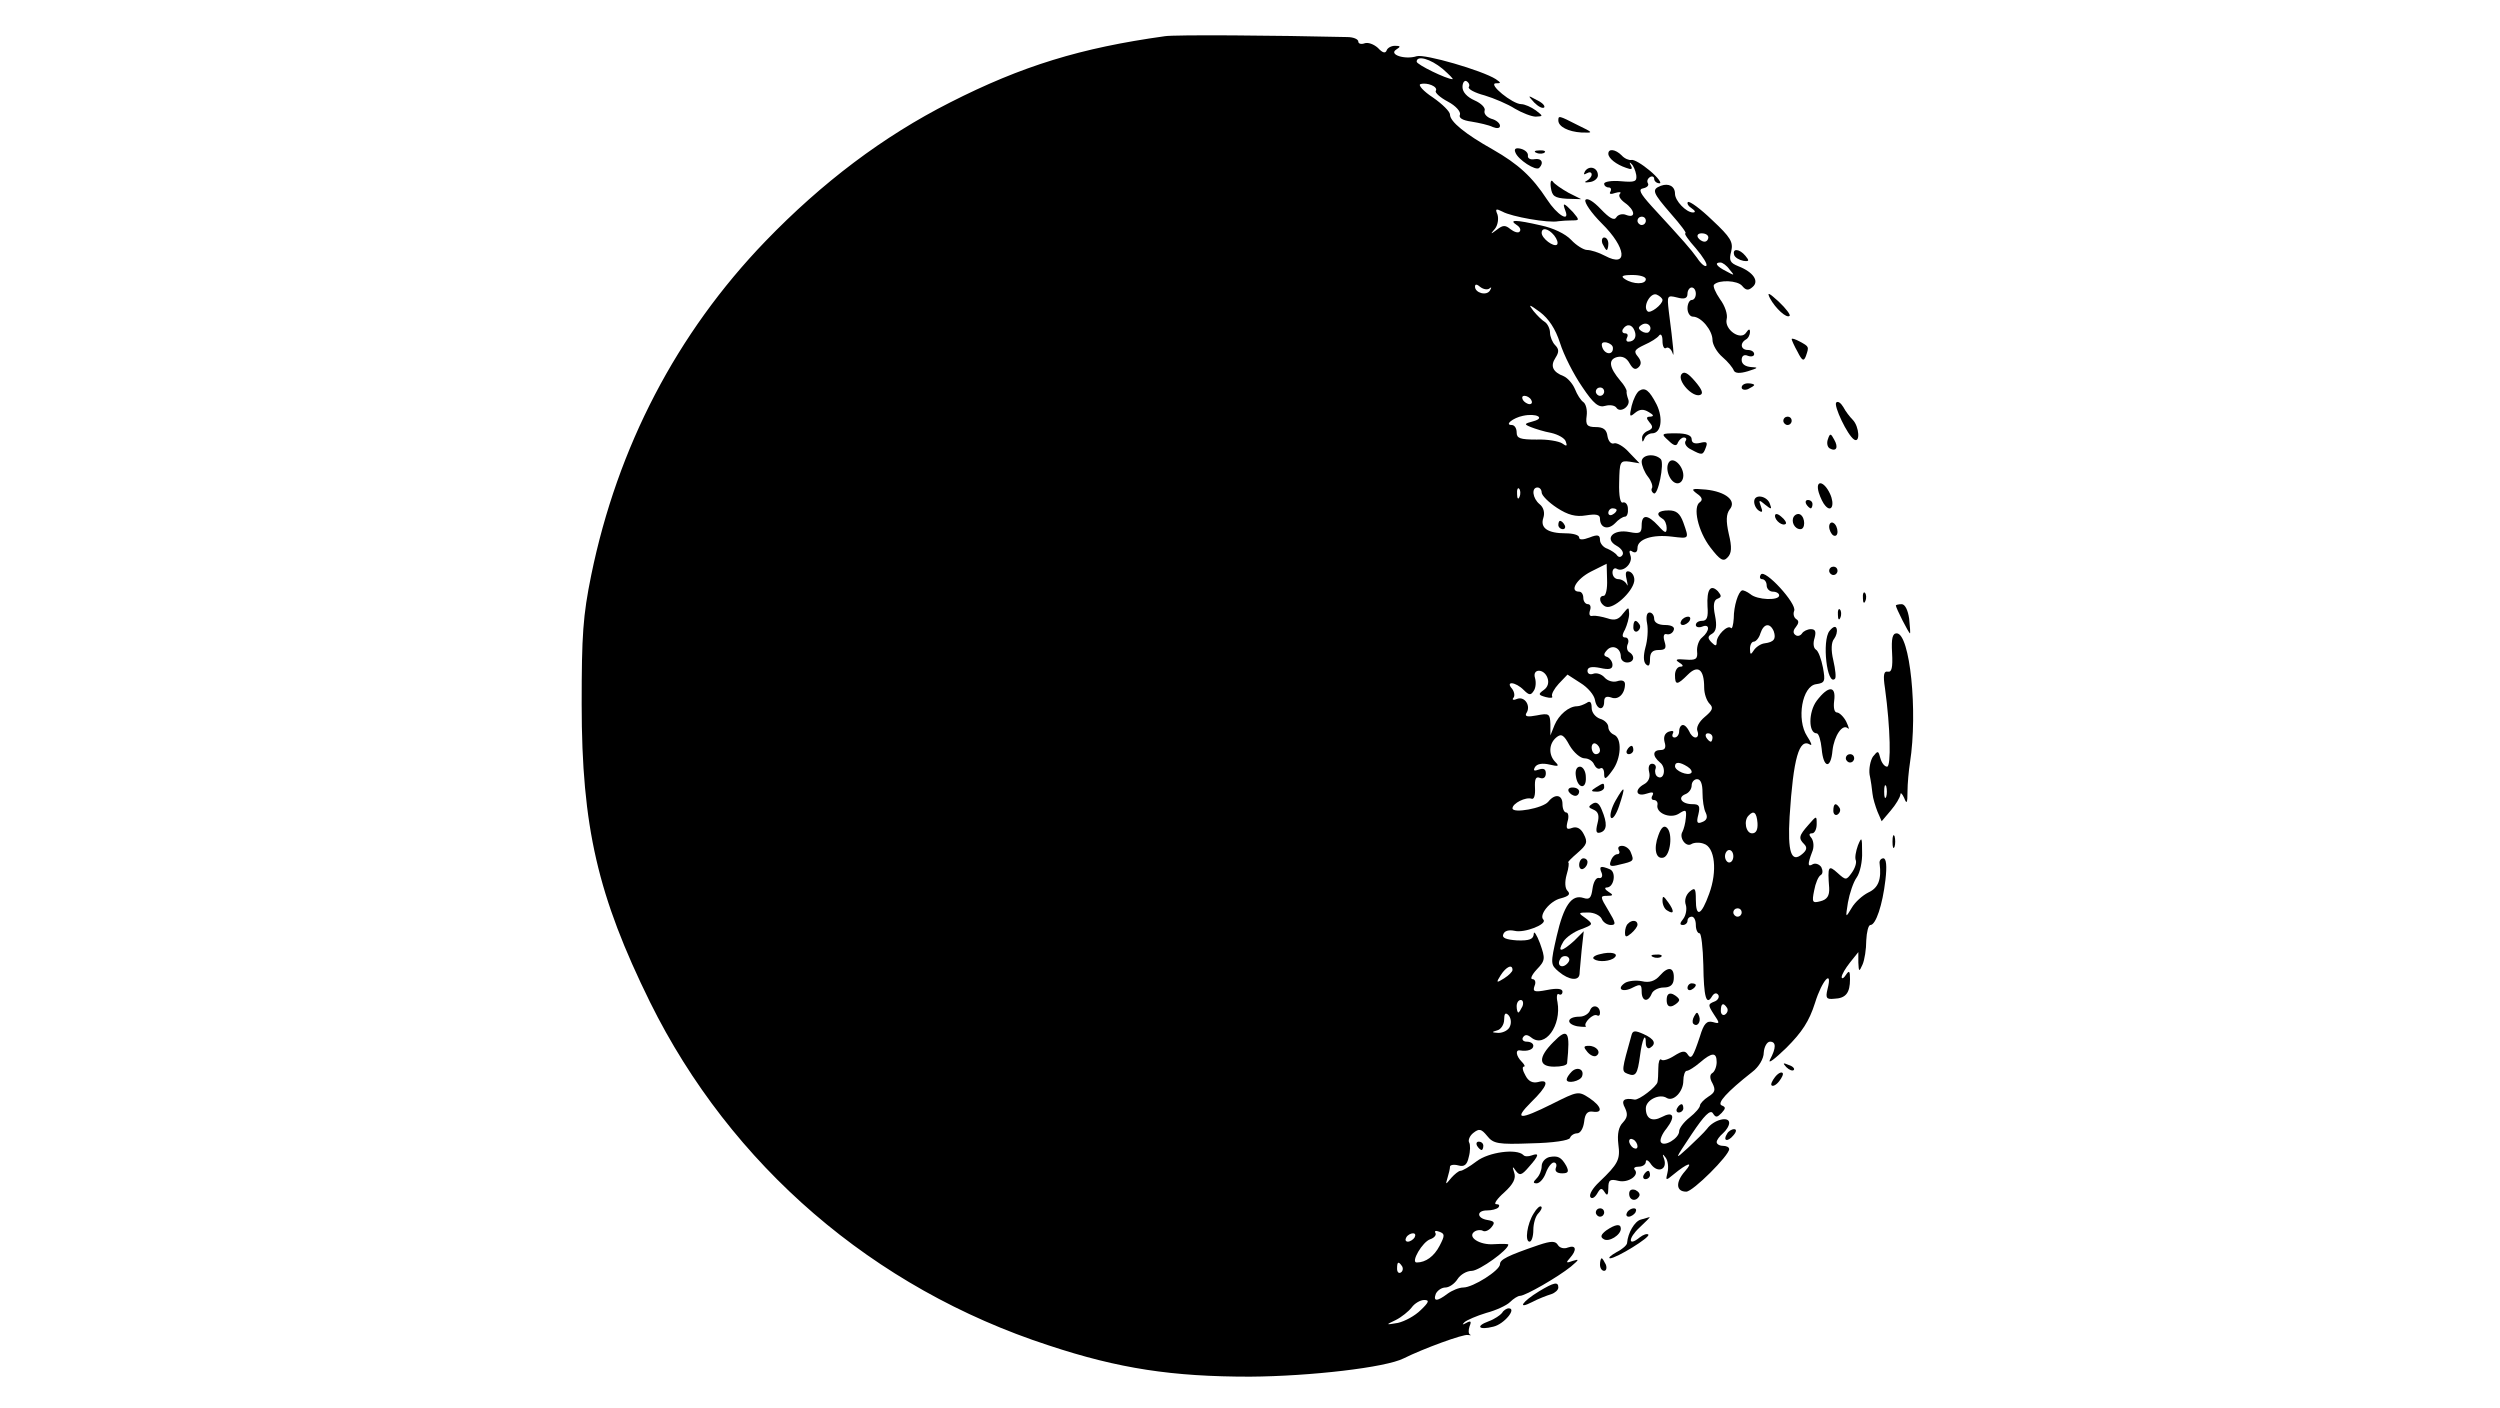 <?xml version="1.0" standalone="no"?>
<!DOCTYPE svg PUBLIC "-//W3C//DTD SVG 20010904//EN"
 "http://www.w3.org/TR/2001/REC-SVG-20010904/DTD/svg10.dtd">
<svg version="1.0" xmlns="http://www.w3.org/2000/svg"
 width="600pt" height="338pt" viewBox="0 0 600 338"
 preserveAspectRatio="xMidYMid meet">

<g transform="translate(0,338) scale(0.1,-0.1)"
fill="#000000" stroke="none">
<path d="M2795 3293 c-201 -28 -342 -71 -515 -159 -160 -81 -307 -192 -443
-333 -213 -221 -355 -494 -418 -801 -20 -98 -23 -144 -23 -310 0 -295 39 -461
164 -715 194 -392 536 -687 957 -824 169 -56 297 -75 483 -75 145 1 326 22
369 44 46 23 144 59 154 56 7 -1 9 -1 5 1 -4 2 -4 11 -1 20 5 12 3 14 -8 8 -9
-5 -11 -5 -4 2 6 5 29 15 52 22 23 6 49 18 57 26 8 8 19 15 24 15 13 0 91 45
122 70 20 17 21 19 5 14 -16 -6 -18 -5 -7 7 17 19 15 32 -5 25 -9 -4 -20 -1
-24 6 -6 10 -16 10 -46 0 -76 -26 -93 -35 -93 -46 0 -15 -65 -56 -88 -56 -10
0 -27 -7 -38 -15 -25 -19 -35 -19 -28 0 4 8 14 15 23 15 9 0 22 9 29 20 7 11
22 20 35 20 18 1 87 50 87 63 0 2 -15 2 -34 1 -35 -3 -67 18 -46 31 5 3 14 4
19 1 5 -3 14 1 20 8 10 12 8 15 -9 18 -26 4 -27 23 -1 23 11 0 23 3 27 7 4 5
2 8 -5 8 -7 0 2 13 19 28 22 20 29 34 24 48 -5 15 -4 16 4 4 9 -12 14 -11 31
9 25 28 26 35 7 28 -8 -3 -17 -3 -20 1 -16 16 -83 7 -112 -15 -17 -13 -34 -23
-39 -23 -4 0 -14 -8 -22 -17 -14 -17 -14 -17 -9 0 3 10 6 22 6 27 0 4 9 6 20
3 14 -4 21 1 25 20 4 14 4 30 1 35 -3 5 1 16 10 23 14 11 19 10 33 -7 15 -19
26 -21 106 -18 53 1 91 7 93 13 2 6 10 11 17 11 8 0 15 12 17 28 2 19 8 26 21
24 25 -4 21 13 -9 33 -26 17 -28 16 -88 -14 -80 -40 -94 -39 -51 4 39 38 45
56 16 48 -13 -3 -23 2 -30 16 -7 12 -8 21 -4 21 4 0 2 5 -5 12 -13 13 -16 29
-4 27 18 -3 32 2 32 11 0 6 -7 10 -16 10 -8 0 -12 5 -9 10 5 8 11 7 20 0 33
-27 73 29 63 85 -3 13 -1 22 3 19 5 -3 9 0 9 6 0 7 -12 9 -37 4 -31 -6 -35 -4
-30 10 4 9 1 16 -5 16 -6 0 -2 10 10 23 21 22 21 26 8 63 -8 21 -15 32 -15 22
-1 -12 -10 -16 -40 -15 -27 2 -37 6 -33 15 3 8 13 11 27 8 23 -6 80 16 69 27
-11 11 16 45 42 51 19 5 24 10 16 18 -6 6 -7 21 -2 39 5 16 6 29 4 29 -3 0 7
10 22 23 23 20 25 26 15 45 -7 14 -17 19 -28 15 -13 -5 -15 -2 -11 15 4 12 2
22 -3 22 -5 0 -9 9 -9 20 0 23 -18 26 -34 6 -13 -16 -86 -29 -86 -16 0 12 32
28 46 23 6 -2 9 9 8 26 -1 22 2 28 12 24 8 -3 14 1 14 11 0 10 -5 13 -17 9
-11 -4 -14 -3 -9 6 5 8 18 10 35 6 21 -5 24 -4 14 6 -17 17 -16 44 2 59 12 10
18 7 32 -19 10 -17 26 -31 36 -31 10 0 20 -7 23 -15 4 -8 10 -12 15 -9 5 3 9
-3 9 -13 0 -15 4 -14 19 7 22 28 25 79 4 87 -7 3 -13 11 -13 18 0 8 -9 17 -20
20 -11 4 -20 15 -20 26 0 14 -4 18 -12 12 -7 -4 -17 -8 -23 -8 -20 0 -44 -21
-54 -45 l-10 -25 0 27 c-1 25 -3 27 -33 21 -21 -4 -29 -3 -25 5 12 17 -3 41
-21 35 -9 -4 -14 -3 -10 2 4 4 3 14 -3 22 -17 19 8 17 28 -3 13 -13 17 -13 24
-2 5 7 6 21 3 31 -7 23 22 23 30 0 4 -11 1 -22 -9 -29 -14 -10 -13 -12 5 -17
11 -3 18 -2 15 2 -2 5 5 18 16 30 l21 22 31 -20 c18 -11 33 -29 35 -41 4 -24
22 -27 22 -4 0 11 5 14 17 10 17 -7 33 9 33 32 0 8 -7 11 -19 7 -10 -3 -23 1
-30 9 -7 8 -19 12 -27 9 -8 -3 -14 0 -14 7 0 9 10 11 30 7 22 -5 30 -3 30 7 0
8 -6 16 -12 19 -10 3 -10 7 -1 17 13 14 33 5 33 -16 0 -8 7 -14 15 -14 17 0
20 16 5 25 -5 3 -7 12 -3 20 3 8 0 15 -6 15 -8 0 -9 5 -1 19 5 11 10 28 10 38
-1 17 -1 17 -15 0 -10 -14 -20 -17 -37 -11 -13 4 -29 7 -35 6 -8 -2 -10 3 -7
13 3 8 1 15 -5 15 -6 0 -11 7 -11 15 0 8 -4 15 -10 15 -24 0 -7 30 28 48 l38
19 1 -38 c1 -22 -3 -39 -8 -39 -14 0 -10 -20 5 -26 18 -7 63 34 68 60 2 10 -3
21 -11 24 -9 3 -11 -2 -7 -19 3 -13 3 -18 0 -11 -3 6 -12 12 -20 12 -8 0 -14
7 -14 16 0 8 5 12 10 9 16 -10 40 14 33 32 -4 11 -2 14 5 9 7 -4 12 -1 12 9 0
21 36 33 83 27 42 -5 41 -6 27 34 -8 22 -17 29 -35 29 -26 0 -33 -9 -15 -20 6
-3 10 -14 10 -22 0 -14 -4 -13 -20 5 -26 28 -40 28 -40 1 0 -18 -4 -21 -29
-16 -39 8 -62 -16 -31 -33 11 -6 18 -16 14 -22 -4 -6 -9 -6 -13 -1 -3 5 -14
12 -23 16 -10 3 -18 13 -18 21 0 12 -5 14 -25 6 -16 -6 -25 -6 -25 0 0 6 -15
10 -32 10 -44 0 -62 13 -54 37 4 12 1 25 -9 33 -17 14 -20 40 -5 40 6 0 10 -6
10 -12 0 -7 17 -24 37 -37 26 -17 45 -22 69 -18 25 4 34 2 34 -8 0 -22 19 -28
36 -11 8 9 19 16 24 16 5 0 8 9 7 19 0 10 -6 17 -12 15 -6 -3 -10 15 -9 48 1
50 2 53 25 50 l24 -4 -25 26 c-13 15 -30 24 -36 22 -7 -3 -14 5 -16 17 -2 16
-10 22 -28 22 -21 0 -25 5 -22 27 2 14 -2 29 -8 33 -6 4 -15 18 -20 31 -6 14
-18 27 -27 31 -26 10 -33 24 -20 44 9 14 9 21 -1 31 -6 6 -12 20 -12 30 0 9
-6 21 -12 25 -7 4 -20 17 -28 27 -13 17 -10 16 16 -3 21 -16 37 -40 48 -74 9
-29 33 -76 53 -105 28 -42 40 -51 56 -46 11 3 22 1 26 -4 9 -15 35 3 29 19 -3
8 -5 17 -4 20 0 4 -6 15 -15 25 -27 32 -30 51 -8 57 13 3 23 -2 30 -15 8 -14
14 -17 22 -9 7 7 6 15 -2 25 -11 13 -8 17 15 28 16 7 32 17 36 23 4 5 8 0 8
-13 0 -13 4 -21 9 -17 5 3 12 -3 15 -12 5 -17 2 16 -9 101 -4 36 -4 38 20 32
18 -5 25 -2 25 9 0 8 5 15 10 15 6 0 10 -7 10 -15 0 -8 -4 -15 -10 -15 -5 0
-10 -9 -10 -20 0 -11 6 -20 13 -20 20 0 47 -33 47 -56 0 -11 11 -30 24 -41 13
-11 25 -26 27 -32 3 -7 14 -8 34 -2 25 8 26 9 8 10 -14 1 -23 7 -23 17 0 10 6
14 15 10 8 -3 15 -1 15 4 0 6 -7 10 -15 10 -17 0 -20 16 -5 25 6 3 10 12 10
18 0 8 -3 8 -9 -1 -13 -21 -53 7 -47 32 3 11 -4 32 -16 48 -11 16 -18 32 -14
35 12 12 56 10 67 -3 9 -11 15 -12 25 -3 17 14 2 36 -34 50 -20 8 -23 14 -17
36 5 22 -1 33 -46 75 -28 27 -54 46 -58 43 -3 -3 1 -10 9 -15 9 -6 10 -10 3
-10 -16 0 -43 28 -43 45 0 18 -15 26 -34 19 -23 -9 -20 -16 25 -68 22 -25 38
-46 34 -46 -4 0 7 -16 25 -36 17 -20 29 -39 25 -42 -3 -3 -13 5 -22 19 -17 23
-28 36 -109 124 -28 31 -33 41 -20 43 9 2 14 7 11 12 -3 5 -1 11 5 15 5 3 10
1 10 -4 0 -6 6 -11 13 -11 6 0 -4 14 -23 30 -19 16 -39 28 -45 26 -5 -1 -16 3
-23 11 -15 15 -32 17 -32 4 0 -11 19 -26 43 -34 13 -5 16 -3 11 6 -4 6 -3 9 1
4 5 -4 10 -16 12 -27 2 -16 -3 -18 -37 -15 -22 2 -40 -1 -40 -6 0 -5 5 -9 11
-9 5 0 7 -4 4 -10 -4 -6 1 -7 12 -3 10 3 15 2 11 -2 -5 -5 1 -14 12 -22 24
-17 27 -38 3 -29 -9 4 -20 1 -24 -6 -5 -8 -16 -2 -37 20 -18 19 -33 28 -37 22
-3 -6 14 -31 39 -56 60 -59 64 -108 8 -78 -15 8 -34 14 -43 14 -8 0 -26 11
-38 24 -14 15 -44 29 -73 35 -61 14 -78 14 -58 1 8 -5 11 -12 7 -16 -3 -4 -13
-1 -22 6 -12 10 -18 10 -32 -1 -16 -12 -17 -12 -5 2 7 9 9 24 6 34 -6 14 -4
15 12 7 21 -12 111 -28 134 -23 8 1 23 2 34 2 17 0 17 1 1 20 -22 23 -26 24
-18 3 11 -29 -20 -10 -44 27 -36 55 -69 85 -130 120 -66 37 -103 67 -103 84 0
7 -18 25 -41 41 -23 15 -36 30 -30 32 16 5 43 -6 37 -16 -3 -4 10 -16 29 -26
19 -10 31 -24 29 -31 -4 -8 6 -14 28 -17 18 -3 41 -8 51 -13 10 -4 17 -3 17 3
0 6 -9 14 -21 17 -11 4 -18 12 -16 19 3 7 -8 18 -24 25 -18 8 -29 20 -29 32 0
11 5 17 10 14 6 -4 8 -10 5 -14 -2 -5 15 -14 38 -20 23 -7 56 -21 73 -32 17
-10 40 -19 50 -19 18 1 18 1 0 15 -11 8 -27 15 -35 15 -21 0 -81 49 -61 50 13
0 13 1 0 10 -33 21 -171 61 -190 55 -28 -9 -68 4 -49 16 11 7 11 9 -3 9 -9 0
-18 -5 -20 -11 -3 -8 -10 -6 -21 6 -10 9 -24 14 -32 11 -8 -3 -15 -1 -15 4 0
6 -12 11 -27 11 -169 4 -414 6 -438 2z m667 -78 c16 -14 27 -25 24 -25 -14 0
-86 35 -86 42 0 16 33 7 62 -17z m488 -365 c0 -5 -4 -10 -10 -10 -5 0 -10 5
-10 10 0 6 5 10 10 10 6 0 10 -4 10 -10z m-220 -35 c7 -9 10 -18 7 -22 -8 -7
-37 15 -37 28 0 14 16 11 30 -6z m370 -5 c0 -5 -4 -10 -9 -10 -6 0 -13 5 -16
10 -3 6 1 10 9 10 9 0 16 -4 16 -10z m51 -77 c13 -15 12 -15 -8 -4 -24 12 -29
21 -14 21 5 0 15 -7 22 -17z m-201 -23 c0 -13 -30 -13 -50 0 -11 7 -7 10 18
10 17 0 32 -4 32 -10z m-375 -22 c5 4 5 2 1 -5 -8 -14 -36 -6 -36 9 0 7 5 6
13 -1 8 -6 18 -7 22 -3z m415 -28 c0 -11 -30 -34 -36 -27 -12 11 7 46 22 40 7
-3 14 -9 14 -13z m-33 -77 c-3 -3 -11 -2 -17 2 -9 6 -9 10 1 16 14 8 27 -7 16
-18z m-34 3 c6 -15 -1 -26 -15 -26 -5 0 -6 5 -3 10 3 6 1 10 -5 10 -6 0 -8 5
-5 10 9 14 22 12 28 -4z m-52 -41 c1 -17 -18 -17 -25 0 -4 11 -1 15 10 13 8
-2 15 -7 15 -13z m-21 -105 c0 -5 -4 -10 -10 -10 -5 0 -10 5 -10 10 0 6 5 10
10 10 6 0 10 -4 10 -10z m-175 -20 c3 -5 2 -10 -4 -10 -5 0 -13 5 -16 10 -3 6
-2 10 4 10 5 0 13 -4 16 -10z m5 -51 c-22 -6 -23 -7 -6 -14 10 -4 32 -11 49
-14 17 -4 33 -13 35 -21 4 -11 2 -12 -9 -4 -8 5 -35 10 -61 9 -40 0 -48 3 -48
17 0 10 -5 18 -12 18 -18 0 3 17 27 22 32 7 55 -5 25 -13z m-33 -181 c-3 -8
-6 -5 -6 6 -1 11 2 17 5 13 3 -3 4 -12 1 -19z m233 -32 c0 -3 -4 -8 -10 -11
-5 -3 -10 -1 -10 4 0 6 5 11 10 11 6 0 10 -2 10 -4z m-40 -577 c0 -5 -4 -9
-10 -9 -5 0 -10 7 -10 16 0 8 5 12 10 9 6 -3 10 -10 10 -16z m-210 -527 c0 -4
-9 -13 -20 -20 -19 -12 -20 -11 -8 8 13 20 28 27 28 12z m24 -87 c-4 -8 -8
-15 -10 -15 -2 0 -4 7 -4 15 0 8 4 15 10 15 5 0 7 -7 4 -15z m-30 -48 c-3 -9
-16 -16 -28 -16 -16 1 -17 2 -3 6 9 2 17 14 17 26 0 14 3 18 10 11 6 -6 8 -18
4 -27z m-169 -527 c-13 -25 -33 -40 -55 -40 -15 0 14 50 33 56 9 3 15 10 12
15 -3 5 1 6 9 3 14 -5 14 -9 1 -34z m-60 20 c-3 -5 -11 -10 -16 -10 -6 0 -7 5
-4 10 3 6 11 10 16 10 6 0 7 -4 4 -10z m-30 -69 c3 -5 2 -12 -3 -15 -5 -3 -9
1 -9 9 0 17 3 19 12 6z m45 -105 c-14 -14 -38 -27 -55 -31 -30 -5 -30 -5 -5 7
14 7 31 21 38 30 7 10 21 18 30 18 13 0 12 -5 -8 -24z"/>
<path d="M3682 3134 c10 -10 20 -15 24 -12 3 4 -5 12 -18 18 -22 12 -22 12 -6
-6z"/>
<path d="M3740 3091 c0 -15 24 -27 55 -29 30 -1 30 -1 -9 18 -45 23 -46 23
-46 11z"/>
<path d="M3637 3014 c6 -17 49 -45 57 -37 12 12 6 24 -11 21 -10 -2 -17 2 -16
8 1 7 -6 14 -17 17 -12 3 -17 0 -13 -9z"/>
<path d="M3688 3013 c7 -3 16 -2 19 1 4 3 -2 6 -13 5 -11 0 -14 -3 -6 -6z"/>
<path d="M3804 2969 c-4 -8 -3 -9 4 -5 7 4 12 3 12 -3 0 -5 -6 -12 -12 -15 -7
-3 -4 -5 7 -3 11 1 20 9 20 16 0 19 -21 25 -31 10z"/>
<path d="M3722 2930 c3 -21 9 -25 38 -27 l35 -1 -30 15 c-16 9 -34 21 -38 27
-4 6 -7 0 -5 -14z"/>
<path d="M3846 2795 c4 -8 8 -15 10 -15 2 0 4 7 4 15 0 8 -4 15 -10 15 -5 0
-7 -7 -4 -15z"/>
<path d="M4162 2768 c2 -6 12 -12 22 -14 14 -2 15 0 5 12 -14 17 -32 19 -27 2z"/>
<path d="M4248 2664 c13 -24 40 -49 47 -42 3 2 -9 18 -26 34 -24 22 -29 24
-21 8z"/>
<path d="M4300 2566 c0 -2 6 -16 14 -30 11 -22 15 -24 20 -11 8 23 8 23 -14
35 -11 6 -20 9 -20 6z"/>
<path d="M4035 2481 c-9 -16 27 -55 45 -49 9 3 5 13 -12 33 -18 21 -27 25 -33
16z"/>
<path d="M4180 2450 c0 -5 7 -7 15 -4 8 4 15 8 15 10 0 2 -7 4 -15 4 -8 0 -15
-4 -15 -10z"/>
<path d="M3934 2442 c-6 -4 -14 -20 -18 -36 -6 -26 -5 -28 8 -17 11 9 20 10
33 2 12 -7 13 -10 4 -11 -10 0 -11 -3 -2 -14 9 -10 8 -15 -4 -20 -8 -3 -15
-11 -14 -18 0 -10 2 -10 6 0 2 6 11 12 18 12 22 0 27 36 11 69 -18 35 -28 42
-42 33z"/>
<path d="M4407 2414 c-7 -7 27 -79 43 -89 15 -9 12 31 -3 47 -7 7 -18 21 -23
31 -6 10 -13 15 -17 11z"/>
<path d="M4280 2370 c0 -5 5 -10 10 -10 6 0 10 5 10 10 0 6 -4 10 -10 10 -5 0
-10 -4 -10 -10z"/>
<path d="M4004 2323 c13 -13 20 -15 23 -5 3 6 9 12 14 12 6 0 8 -4 4 -9 -3 -6
3 -15 14 -20 26 -14 28 -14 35 5 5 13 2 15 -14 11 -13 -3 -20 0 -20 9 0 9 -12
14 -37 14 -36 0 -37 -1 -19 -17z"/>
<path d="M4387 2326 c-3 -8 -2 -18 4 -22 16 -9 22 2 11 21 -8 15 -10 16 -15 1z"/>
<path d="M3940 2272 c0 -9 7 -26 15 -36 8 -10 12 -22 10 -27 -3 -4 -1 -10 4
-13 10 -7 26 72 17 82 -15 15 -46 11 -46 -6z"/>
<path d="M4005 2270 c-10 -16 4 -50 21 -50 8 0 14 8 14 19 0 23 -25 47 -35 31z"/>
<path d="M4365 2198 c4 -13 11 -27 16 -32 15 -17 23 3 11 29 -15 32 -36 34
-27 3z"/>
<path d="M4073 2195 c12 -8 14 -15 7 -20 -18 -11 -5 -70 25 -109 23 -30 31
-35 41 -24 10 10 11 24 3 57 -7 31 -6 47 2 58 18 21 -9 43 -57 48 -34 3 -37 2
-21 -10z"/>
<path d="M4210 2176 c0 -8 5 -18 12 -22 8 -5 9 -2 4 11 -6 16 -4 16 10 4 15
-12 17 -12 12 1 -6 20 -38 26 -38 6z"/>
<path d="M4335 2170 c3 -5 8 -10 11 -10 2 0 4 5 4 10 0 6 -5 10 -11 10 -5 0
-7 -4 -4 -10z"/>
<path d="M4260 2142 c0 -12 19 -26 26 -19 2 2 -2 10 -11 17 -9 8 -15 8 -15 2z"/>
<path d="M4305 2140 c-7 -12 2 -30 16 -30 12 0 12 27 0 35 -5 3 -12 1 -16 -5z"/>
<path d="M3740 2120 c0 -5 5 -10 11 -10 5 0 7 5 4 10 -3 6 -8 10 -11 10 -2 0
-4 -4 -4 -10z"/>
<path d="M4390 2116 c0 -8 5 -18 10 -21 6 -3 10 1 10 9 0 8 -4 18 -10 21 -5 3
-10 -1 -10 -9z"/>
<path d="M4390 2010 c0 -5 5 -10 10 -10 6 0 10 5 10 10 0 6 -4 10 -10 10 -5 0
-10 -4 -10 -10z"/>
<path d="M4226 2001 c-4 -6 -2 -11 3 -11 6 0 11 -7 11 -15 0 -8 7 -15 15 -15
8 0 15 -4 15 -9 0 -13 -53 -11 -69 3 -8 6 -17 10 -20 9 -9 -3 -20 -37 -20 -67
-1 -16 -4 -27 -7 -23 -8 8 -34 -18 -34 -34 0 -10 -3 -10 -12 -1 -10 10 -10 15
1 21 10 6 12 19 7 44 -5 24 -3 37 6 40 10 4 10 7 1 18 -18 18 -27 4 -25 -36 2
-26 -1 -35 -13 -35 -8 0 -15 -4 -15 -10 0 -5 7 -7 15 -4 19 8 19 -10 0 -26 -8
-6 -13 -22 -12 -33 2 -19 -3 -22 -28 -20 -22 2 -26 0 -15 -7 10 -6 11 -10 3
-10 -7 0 -13 -9 -13 -20 0 -25 5 -25 31 1 24 24 39 13 39 -31 0 -15 6 -32 13
-39 10 -10 7 -16 -12 -32 -13 -11 -21 -25 -17 -34 3 -8 1 -15 -5 -15 -5 0 -12
7 -15 15 -4 8 -10 15 -15 15 -5 0 -9 -7 -9 -15 0 -8 -5 -15 -11 -15 -5 0 -7 4
-4 10 3 6 -1 7 -10 4 -10 -4 -13 -13 -10 -25 4 -13 1 -19 -9 -19 -20 0 -21
-14 -2 -30 16 -12 10 -44 -6 -34 -5 3 -7 12 -5 18 3 7 -1 13 -8 13 -7 0 -10
-8 -7 -20 3 -12 -1 -23 -12 -29 -24 -13 -20 -31 5 -23 15 5 19 4 15 -4 -4 -6
-2 -11 3 -11 6 0 10 -5 9 -11 -5 -20 30 -35 51 -22 17 11 19 10 17 -10 -1 -13
-5 -27 -8 -33 -9 -14 8 -38 21 -30 6 4 20 5 30 1 27 -8 33 -66 13 -120 -19
-53 -32 -58 -32 -14 0 27 -2 30 -15 19 -9 -8 -13 -21 -9 -32 3 -10 0 -25 -6
-33 -9 -11 -9 -15 -1 -15 6 0 11 5 11 10 0 6 5 10 10 10 6 0 10 -9 10 -20 0
-11 4 -20 9 -20 4 0 8 -34 9 -76 1 -77 7 -99 21 -75 5 8 11 9 15 3 3 -5 -1
-13 -10 -16 -15 -6 -15 -8 -1 -30 15 -22 15 -24 -2 -19 -15 4 -22 -4 -31 -34
-17 -51 -21 -57 -30 -43 -6 9 -13 8 -32 -4 -14 -9 -28 -13 -31 -9 -4 3 -7 -6
-7 -20 0 -15 -1 -30 -2 -34 -2 -11 -45 -44 -55 -42 -26 5 -33 -2 -23 -20 7
-15 6 -23 -5 -35 -10 -10 -14 -27 -11 -52 5 -37 0 -47 -46 -91 -15 -14 -25
-30 -21 -36 3 -5 10 -2 16 8 8 14 11 15 18 4 6 -10 9 -8 9 10 0 19 4 22 24 17
24 -6 52 14 39 27 -3 4 1 7 10 7 9 0 17 5 17 12 0 6 6 4 13 -7 16 -21 39 -12
31 13 -5 13 -4 14 4 3 5 -7 7 -23 4 -35 -5 -20 -4 -20 14 -5 34 28 50 33 28 8
-23 -26 -22 -49 3 -49 16 0 103 87 103 102 0 5 -7 8 -15 8 -8 0 -15 4 -15 9 0
5 7 14 15 21 8 7 15 18 15 25 0 17 -37 8 -53 -14 -7 -9 -28 -29 -46 -46 -33
-30 -33 -30 9 33 30 45 45 60 51 50 7 -11 10 -10 21 1 10 11 10 14 0 18 -12 5
12 32 73 80 16 12 28 32 28 47 1 14 8 26 15 26 15 0 15 -15 0 -43 -6 -12 11 1
39 28 38 38 55 64 69 108 17 55 43 83 30 33 -5 -21 -3 -25 16 -23 28 1 38 14
38 47 0 20 -2 22 -10 10 -5 -8 -10 -10 -10 -5 0 6 9 21 20 35 l20 25 0 -25 c1
-23 2 -23 10 -5 5 11 9 37 9 58 1 20 5 37 10 37 13 0 29 48 36 108 4 34 2 52
-5 52 -6 0 -10 -6 -9 -12 5 -39 -3 -59 -27 -70 -14 -7 -32 -23 -40 -37 -15
-25 -15 -25 -9 13 4 22 13 49 21 60 8 11 14 39 13 61 0 36 -1 38 -10 16 -5
-14 -8 -30 -5 -36 2 -6 -2 -19 -10 -30 -13 -18 -14 -18 -34 0 -22 20 -24 16
-20 -36 1 -19 -5 -28 -21 -32 -19 -5 -21 -3 -15 26 3 17 10 34 16 37 5 3 5 11
1 19 -5 7 -14 10 -20 7 -13 -8 -13 0 -2 29 5 11 4 25 -1 33 -7 8 -7 12 1 12 6
0 11 10 11 22 0 21 0 21 -20 -2 -23 -26 -24 -32 -10 -46 8 -8 6 -15 -5 -24
-26 -22 -35 5 -30 90 9 141 23 189 49 173 6 -4 3 5 -7 20 -26 40 -12 121 22
125 21 3 22 7 16 40 -4 20 -11 40 -17 43 -6 4 -7 16 -3 28 4 15 2 21 -9 21 -8
0 -18 -5 -21 -10 -4 -6 -11 -8 -16 -4 -6 4 -6 11 1 19 7 9 8 15 1 19 -6 4 -8
13 -5 20 7 17 -71 102 -80 87z m31 -136 c6 -18 1 -26 -22 -29 -9 -1 -21 -9
-26 -17 -7 -11 -9 -11 -9 4 0 9 4 17 9 17 5 0 13 9 16 20 8 24 23 26 32 5z
m-147 -255 c0 -5 -2 -10 -4 -10 -3 0 -8 5 -11 10 -3 6 -1 10 4 10 6 0 11 -4
11 -10z m-60 -70 c8 -5 12 -12 9 -15 -8 -8 -39 5 -39 16 0 11 11 11 30 -1z
m36 -62 c0 -18 3 -40 8 -49 5 -11 2 -18 -9 -22 -12 -5 -14 -1 -9 18 5 21 2 25
-14 25 -26 0 -37 16 -17 24 8 3 15 12 15 21 0 8 6 15 13 15 9 0 13 -12 13 -32z
m132 -73 c1 -16 -3 -25 -13 -25 -15 0 -21 31 -8 43 12 13 19 7 21 -18z m-58
-80 c0 -8 -4 -15 -10 -15 -5 0 -10 7 -10 15 0 8 5 15 10 15 6 0 10 -7 10 -15z
m20 -135 c0 -5 -4 -10 -10 -10 -5 0 -10 5 -10 10 0 6 5 10 10 10 6 0 10 -4 10
-10z m-35 -229 c3 -5 1 -12 -5 -16 -5 -3 -10 1 -10 9 0 18 6 21 15 7z m-25
-130 c0 -11 -5 -23 -10 -26 -7 -4 -7 -13 0 -25 8 -16 6 -22 -10 -32 -11 -7
-20 -17 -20 -21 0 -5 -11 -18 -25 -29 -14 -11 -25 -26 -25 -33 0 -17 -37 -39
-44 -26 -3 5 3 20 14 33 22 29 16 42 -12 27 -23 -12 -38 -4 -38 21 0 20 33 36
50 25 16 -10 40 15 40 41 0 13 4 24 8 24 5 0 19 9 32 20 29 25 40 25 40 1z
m-190 -202 c0 -6 -4 -7 -10 -4 -5 3 -10 11 -10 16 0 6 5 7 10 4 6 -3 10 -11
10 -16z"/>
<path d="M4025 720 c-3 -5 -1 -10 4 -10 6 0 11 5 11 10 0 6 -2 10 -4 10 -3 0
-8 -4 -11 -10z"/>
<path d="M4471 1944 c0 -11 3 -14 6 -6 3 7 2 16 -1 19 -3 4 -6 -2 -5 -13z"/>
<path d="M4550 1927 c0 -6 31 -67 34 -67 1 0 0 16 -2 35 -3 21 -10 35 -18 35
-8 0 -14 -2 -14 -3z"/>
<path d="M4411 1904 c0 -11 3 -14 6 -6 3 7 2 16 -1 19 -3 4 -6 -2 -5 -13z"/>
<path d="M3953 1884 c3 -15 1 -41 -4 -58 -5 -19 -5 -34 1 -40 7 -7 10 -3 10
12 0 16 6 22 21 22 16 0 19 4 14 20 -4 13 -2 20 5 18 7 -2 15 3 17 10 3 7 -5
12 -21 12 -16 0 -26 6 -26 15 0 8 -5 15 -11 15 -7 0 -9 -11 -6 -26z"/>
<path d="M4035 1890 c-3 -5 -2 -10 4 -10 5 0 13 5 16 10 3 6 2 10 -4 10 -5 0
-13 -4 -16 -10z"/>
<path d="M3920 1874 c0 -8 5 -12 10 -9 6 4 8 11 5 16 -9 14 -15 11 -15 -7z"/>
<path d="M4391 1866 c-19 -23 -6 -134 13 -115 3 3 1 22 -4 44 -6 25 -5 44 2
52 5 7 8 17 6 24 -2 7 -8 6 -17 -5z"/>
<path d="M4541 1813 c2 -35 -1 -47 -10 -45 -10 2 -12 -8 -7 -40 13 -95 15
-188 5 -188 -6 0 -13 9 -16 20 -5 19 -6 19 -18 4 -6 -9 -10 -29 -8 -43 3 -14
6 -35 7 -46 1 -11 7 -30 12 -43 l10 -23 22 26 c12 14 22 31 23 38 0 6 4 3 9
-8 6 -16 8 -13 8 15 0 19 3 51 6 70 19 122 0 310 -32 310 -10 0 -13 -12 -11
-47z m-14 -345 c-3 -7 -5 -2 -5 12 0 14 2 19 5 13 2 -7 2 -19 0 -25z"/>
<path d="M4360 1698 c-20 -27 -20 -78 0 -78 5 0 10 -17 12 -37 4 -47 22 -50
26 -4 4 35 24 65 37 53 4 -4 2 3 -4 16 -6 12 -17 22 -22 22 -7 0 -9 12 -7 28
5 37 -14 37 -42 0z"/>
<path d="M3905 1580 c-3 -5 -1 -10 4 -10 6 0 11 5 11 10 0 6 -2 10 -4 10 -3 0
-8 -4 -11 -10z"/>
<path d="M4430 1560 c0 -5 5 -10 10 -10 6 0 10 5 10 10 0 6 -4 10 -10 10 -5 0
-10 -4 -10 -10z"/>
<path d="M3782 1518 c4 -31 26 -34 24 -3 0 14 -7 25 -14 25 -8 0 -12 -9 -10
-22z"/>
<path d="M3830 1490 c-13 -8 -12 -10 3 -10 9 0 17 5 17 10 0 12 -1 12 -20 0z"/>
<path d="M3765 1480 c3 -5 10 -10 16 -10 5 0 9 5 9 10 0 6 -7 10 -16 10 -8 0
-12 -4 -9 -10z"/>
<path d="M3877 1458 c-9 -16 -14 -34 -11 -40 4 -6 13 7 20 28 16 48 14 52 -9
12z"/>
<path d="M3822 1451 c-11 -7 -10 -9 2 -14 12 -5 15 -14 10 -33 -5 -20 -3 -25
7 -22 16 5 17 22 3 55 -6 15 -13 20 -22 14z"/>
<path d="M4400 1434 c0 -8 5 -12 10 -9 6 4 8 11 5 16 -9 14 -15 11 -15 -7z"/>
<path d="M3980 1375 c-12 -32 -6 -59 13 -53 16 6 22 57 8 71 -7 7 -14 2 -21
-18z"/>
<path d="M4542 1360 c0 -14 2 -19 5 -12 2 6 2 18 0 25 -3 6 -5 1 -5 -13z"/>
<path d="M3885 1340 c3 -5 2 -10 -3 -10 -6 0 -13 -7 -16 -16 -5 -13 -1 -15 21
-9 35 8 35 9 27 29 -3 9 -13 16 -21 16 -8 0 -11 -4 -8 -10z"/>
<path d="M3790 1304 c0 -8 5 -12 10 -9 6 3 10 10 10 16 0 5 -4 9 -10 9 -5 0
-10 -7 -10 -16z"/>
<path d="M3844 1285 c3 -8 0 -14 -7 -12 -7 1 -13 -11 -15 -26 -3 -22 -7 -27
-22 -22 -28 9 -47 -18 -64 -92 -15 -66 -15 -68 5 -85 25 -21 49 -23 50 -5 0 6
3 32 5 57 l5 45 -23 -23 c-30 -27 -42 -29 -26 -2 7 11 26 24 43 30 29 11 29
12 11 26 -19 13 -19 14 6 14 14 0 28 -7 32 -15 3 -8 13 -15 22 -15 13 0 12 5
-6 35 -20 33 -20 35 -3 35 15 0 16 2 3 10 -8 5 -10 10 -4 10 18 0 24 38 7 44
-22 9 -26 7 -19 -9z m-83 -218 c-13 -13 -26 -3 -16 12 3 6 11 8 17 5 6 -4 6
-10 -1 -17z"/>
<path d="M3990 1218 c0 -9 5 -20 11 -23 17 -11 18 -2 3 19 -12 17 -14 17 -14
4z"/>
<path d="M3907 1163 c-4 -3 -7 -13 -7 -21 0 -12 3 -12 15 -2 8 7 15 16 15 21
0 11 -14 12 -23 2z"/>
<path d="M3840 1090 c-14 -3 -20 -9 -14 -12 11 -8 40 -5 49 4 11 10 -9 15 -35
8z"/>
<path d="M3968 1083 c7 -3 16 -2 19 1 4 3 -2 6 -13 5 -11 0 -14 -3 -6 -6z"/>
<path d="M3984 1039 c-12 -14 -26 -18 -43 -14 -14 3 -33 1 -41 -4 -22 -15 -5
-24 19 -11 18 9 21 8 21 -10 0 -23 15 -27 24 -5 3 8 16 15 29 15 15 0 23 6 24
20 2 28 -12 33 -33 9z"/>
<path d="M4050 1009 c0 -5 5 -7 10 -4 6 3 10 8 10 11 0 2 -4 4 -10 4 -5 0 -10
-5 -10 -11z"/>
<path d="M4000 980 c0 -13 5 -18 15 -14 8 4 15 10 15 14 0 4 -7 10 -15 14 -10
4 -15 -1 -15 -14z"/>
<path d="M3816 955 c-3 -8 -14 -15 -25 -15 -30 0 -34 -17 -6 -23 14 -2 24 -2
21 0 -7 7 18 32 27 26 4 -2 7 0 7 6 0 17 -18 22 -24 6z"/>
<path d="M4066 941 c-4 -7 -5 -15 -2 -18 9 -9 19 4 14 18 -4 11 -6 11 -12 0z"/>
<path d="M3728 879 c-37 -37 -36 -59 2 -59 17 0 30 3 31 8 8 77 2 87 -33 51z"/>
<path d="M3916 897 c-24 -86 -25 -88 -10 -94 20 -8 24 -1 30 43 5 40 14 59 14
30 0 -9 5 -14 10 -11 16 10 11 21 -15 33 -20 9 -26 9 -29 -1z"/>
<path d="M3810 855 c7 -8 16 -12 21 -9 13 8 1 24 -18 24 -13 0 -13 -3 -3 -15z"/>
<path d="M4287 819 c7 -7 15 -10 18 -7 3 3 -2 9 -12 12 -14 6 -15 5 -6 -5z"/>
<path d="M3772 808 c-7 -7 -12 -15 -12 -19 0 -11 33 -4 37 8 6 17 -12 24 -25
11z"/>
<path d="M4260 795 c-7 -9 -11 -18 -8 -20 3 -3 11 1 18 10 7 9 11 18 8 20 -3
3 -11 -1 -18 -10z"/>
<path d="M4145 659 c-11 -17 1 -21 15 -4 8 9 8 15 2 15 -6 0 -14 -5 -17 -11z"/>
<path d="M3545 630 c3 -5 8 -10 11 -10 2 0 4 5 4 10 0 6 -5 10 -11 10 -5 0 -7
-4 -4 -10z"/>
<path d="M3718 603 c-10 -3 -18 -12 -18 -22 0 -9 -5 -22 -12 -29 -9 -9 -9 -12
0 -12 7 0 17 11 22 25 5 14 14 25 19 25 6 0 8 -6 5 -13 -3 -8 3 -13 15 -13 15
0 17 4 10 18 -12 21 -20 25 -41 21z"/>
<path d="M3945 560 c-3 -5 -1 -10 4 -10 6 0 11 5 11 10 0 6 -2 10 -4 10 -3 0
-8 -4 -11 -10z"/>
<path d="M3910 515 c0 -16 16 -20 24 -6 3 5 -1 11 -9 15 -9 3 -15 0 -15 -9z"/>
<path d="M3681 468 c-16 -25 -22 -68 -10 -68 5 0 9 13 9 28 0 15 5 33 12 40 6
6 10 14 7 16 -3 3 -11 -4 -18 -16z"/>
<path d="M3830 470 c0 -5 5 -10 10 -10 6 0 10 5 10 10 0 6 -4 10 -10 10 -5 0
-10 -4 -10 -10z"/>
<path d="M3905 470 c-3 -5 -2 -10 4 -10 5 0 13 5 16 10 3 6 2 10 -4 10 -5 0
-13 -4 -16 -10z"/>
<path d="M3938 453 c-15 -4 -31 -32 -33 -56 0 -5 -11 -15 -25 -22 -14 -8 -21
-14 -16 -15 15 0 98 51 92 57 -3 3 -12 0 -21 -7 -28 -23 -28 -2 0 24 16 15 26
25 24 25 -2 -1 -12 -3 -21 -6z"/>
<path d="M3855 427 c-13 -10 -15 -16 -6 -21 12 -8 41 10 41 25 0 13 -13 11
-35 -4z"/>
<path d="M3840 345 c0 -8 4 -15 10 -15 5 0 7 7 4 15 -4 8 -8 15 -10 15 -2 0
-4 -7 -4 -15z"/>
<path d="M3694 281 c-41 -25 -54 -45 -17 -26 15 8 36 16 46 19 9 3 17 10 17
16 0 15 -11 12 -46 -9z"/>
<path d="M3605 229 c-4 -5 -18 -15 -32 -20 -33 -12 -24 -22 11 -13 26 6 57 44
37 44 -5 0 -13 -5 -16 -11z"/>
</g>
</svg>
